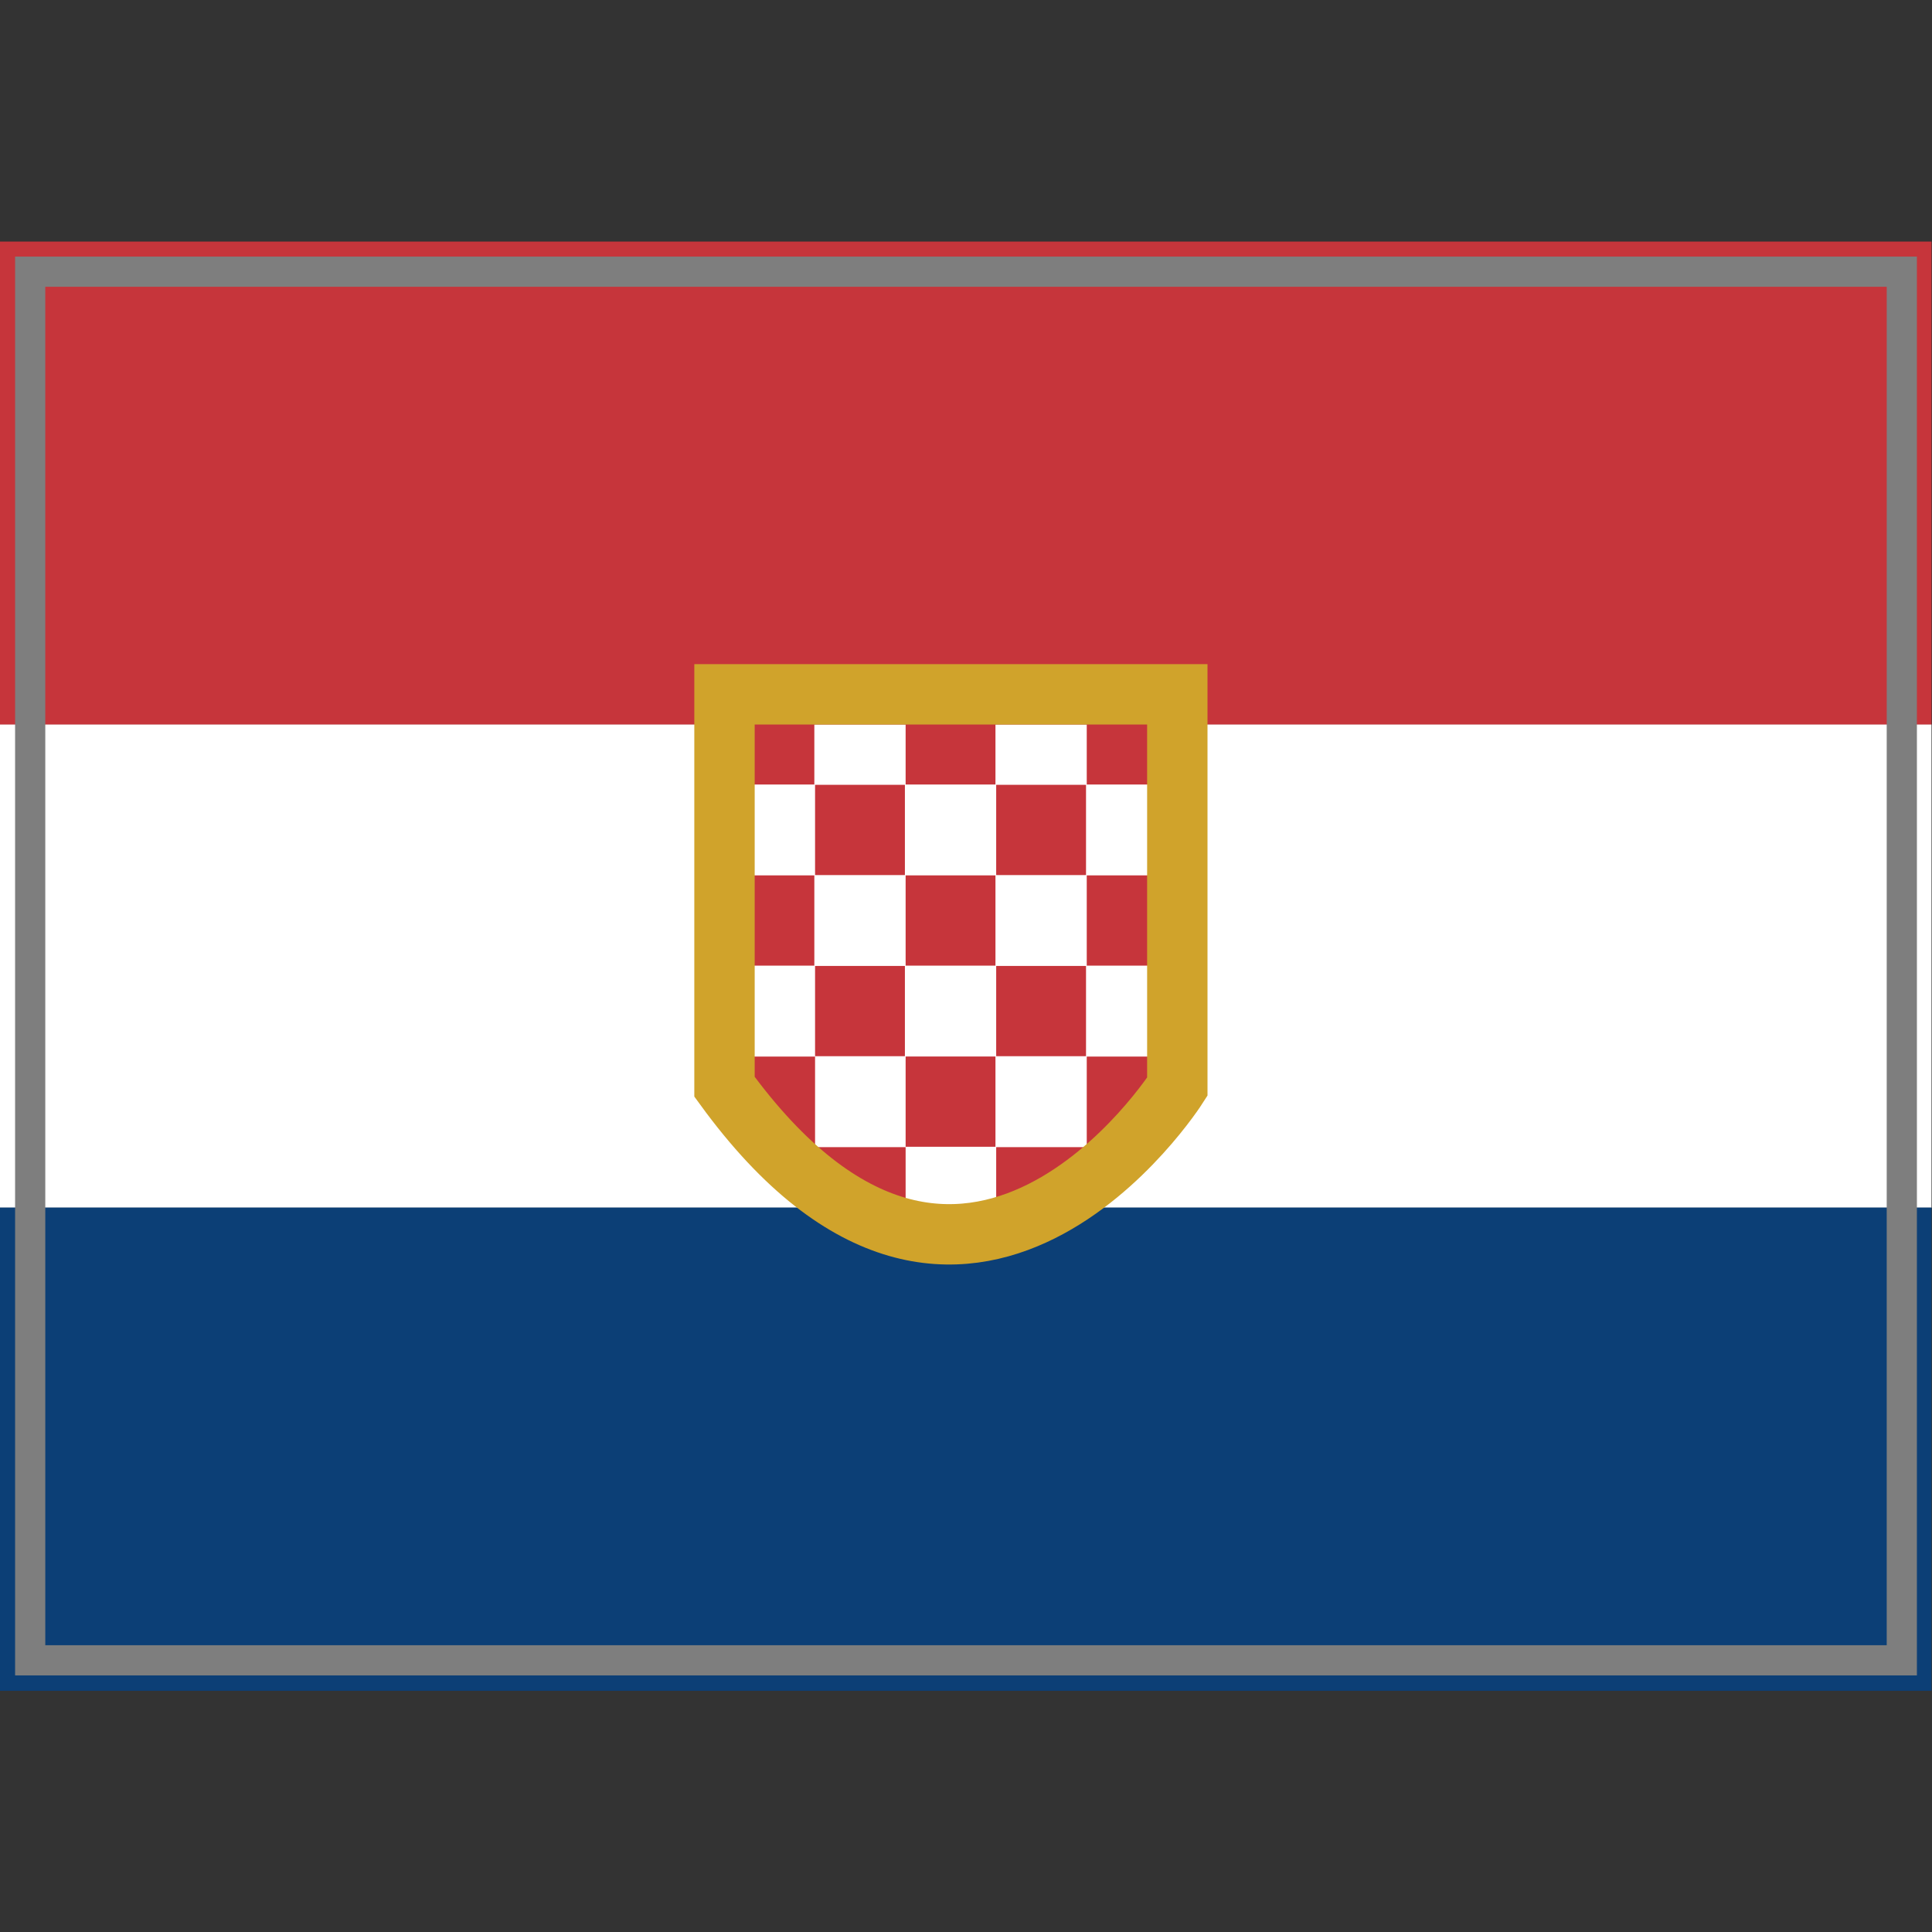 <?xml version="1.0" encoding="UTF-8" standalone="yes"?>
<svg version="1.1" width="64" height="64" color-interpolation="linearRGB"
     xmlns:svg="http://www.w3.org/2000/svg" xmlns="http://www.w3.org/2000/svg">
 <rect width="100%" height="100%" fill="#333333" stroke="none"/>
 <g>
  <path style="fill:#c6353b"
        d="M1 9H63V55H1V9z"
        transform="matrix(1.032,0,0,0.348,-1.032,4.87)"
  />
  <path style="fill:#ffffff"
        d="M1 9H63V55H1V9z"
        transform="matrix(1.032,0,0,0.348,-1.032,20.869)"
  />
  <path style="fill:#0c3f76"
        d="M1 9H63V55H1V9z"
        transform="matrix(1.032,0,0,0.348,-1.032,36.87)"
  />
  <path style="fill:none; stroke:#7e7e7e; stroke-width:1"
        d="M1 9H63V55H1V9z"
  />
  <path style="fill:#c6353b"
        d="M1 9H63V55H1V9z"
        transform="matrix(0.048,0,0,0.065,23.952,22.413)"
  />
  <path style="fill:#c6353b"
        d="M1 9H63V55H1V9z"
        transform="matrix(0.048,0,0,0.065,29.952,22.413)"
  />
  <path style="fill:#c6353b"
        d="M1 9H63V55H1V9z"
        transform="matrix(0.048,0,0,0.065,35.952,22.413)"
  />
  <path style="fill:#c6353b"
        d="M1 9H63V55H1V9z"
        transform="matrix(0.048,0,0,0.065,23.952,28.413)"
  />
  <path style="fill:#c6353b"
        d="M1 9H63V55H1V9z"
        transform="matrix(0.048,0,0,0.065,29.952,28.413)"
  />
  <path style="fill:#c6353b"
        d="M1 9H63V55H1V9z"
        transform="matrix(0.048,0,0,0.065,35.952,28.413)"
  />
  <path style="fill:#c6353b"
        d="M1 9H63V55H1V9z"
        transform="matrix(0.048,0,0,0.065,32.952,25.413)"
  />
  <path style="fill:#c6353b"
        d="M1 9H63V55H1V9z"
        transform="matrix(0.048,0,0,0.065,26.952,25.413)"
  />
  <path style="fill:#c6353b"
        d="M1 9H63V55H1V9z"
        transform="matrix(0.048,0,0,0.065,32.952,31.413)"
  />
  <path style="fill:#c6353b"
        d="M1 9H63V55H1V9z"
        transform="matrix(0.048,0,0,0.065,26.952,31.413)"
  />
  <path style="fill:#c6353b"
        d="M1 9H63V55H1V9z"
        transform="matrix(0.048,0,0,0.065,29.952,34.413)"
  />
  <path style="fill:#c6353b"
        d="M24 35H27V38H30V41H33V38H36V35H39V37L34 41H29L24 37V35z"
  />
  <path style="fill:none; stroke:#d0a32b; stroke-width:2"
        d="M14 24H29V37C29 37 22 48 14 37C14 36 14 24 14 24z"
        transform="matrix(1,0,0,1,10,-1)"
  />
 </g>
</svg>
